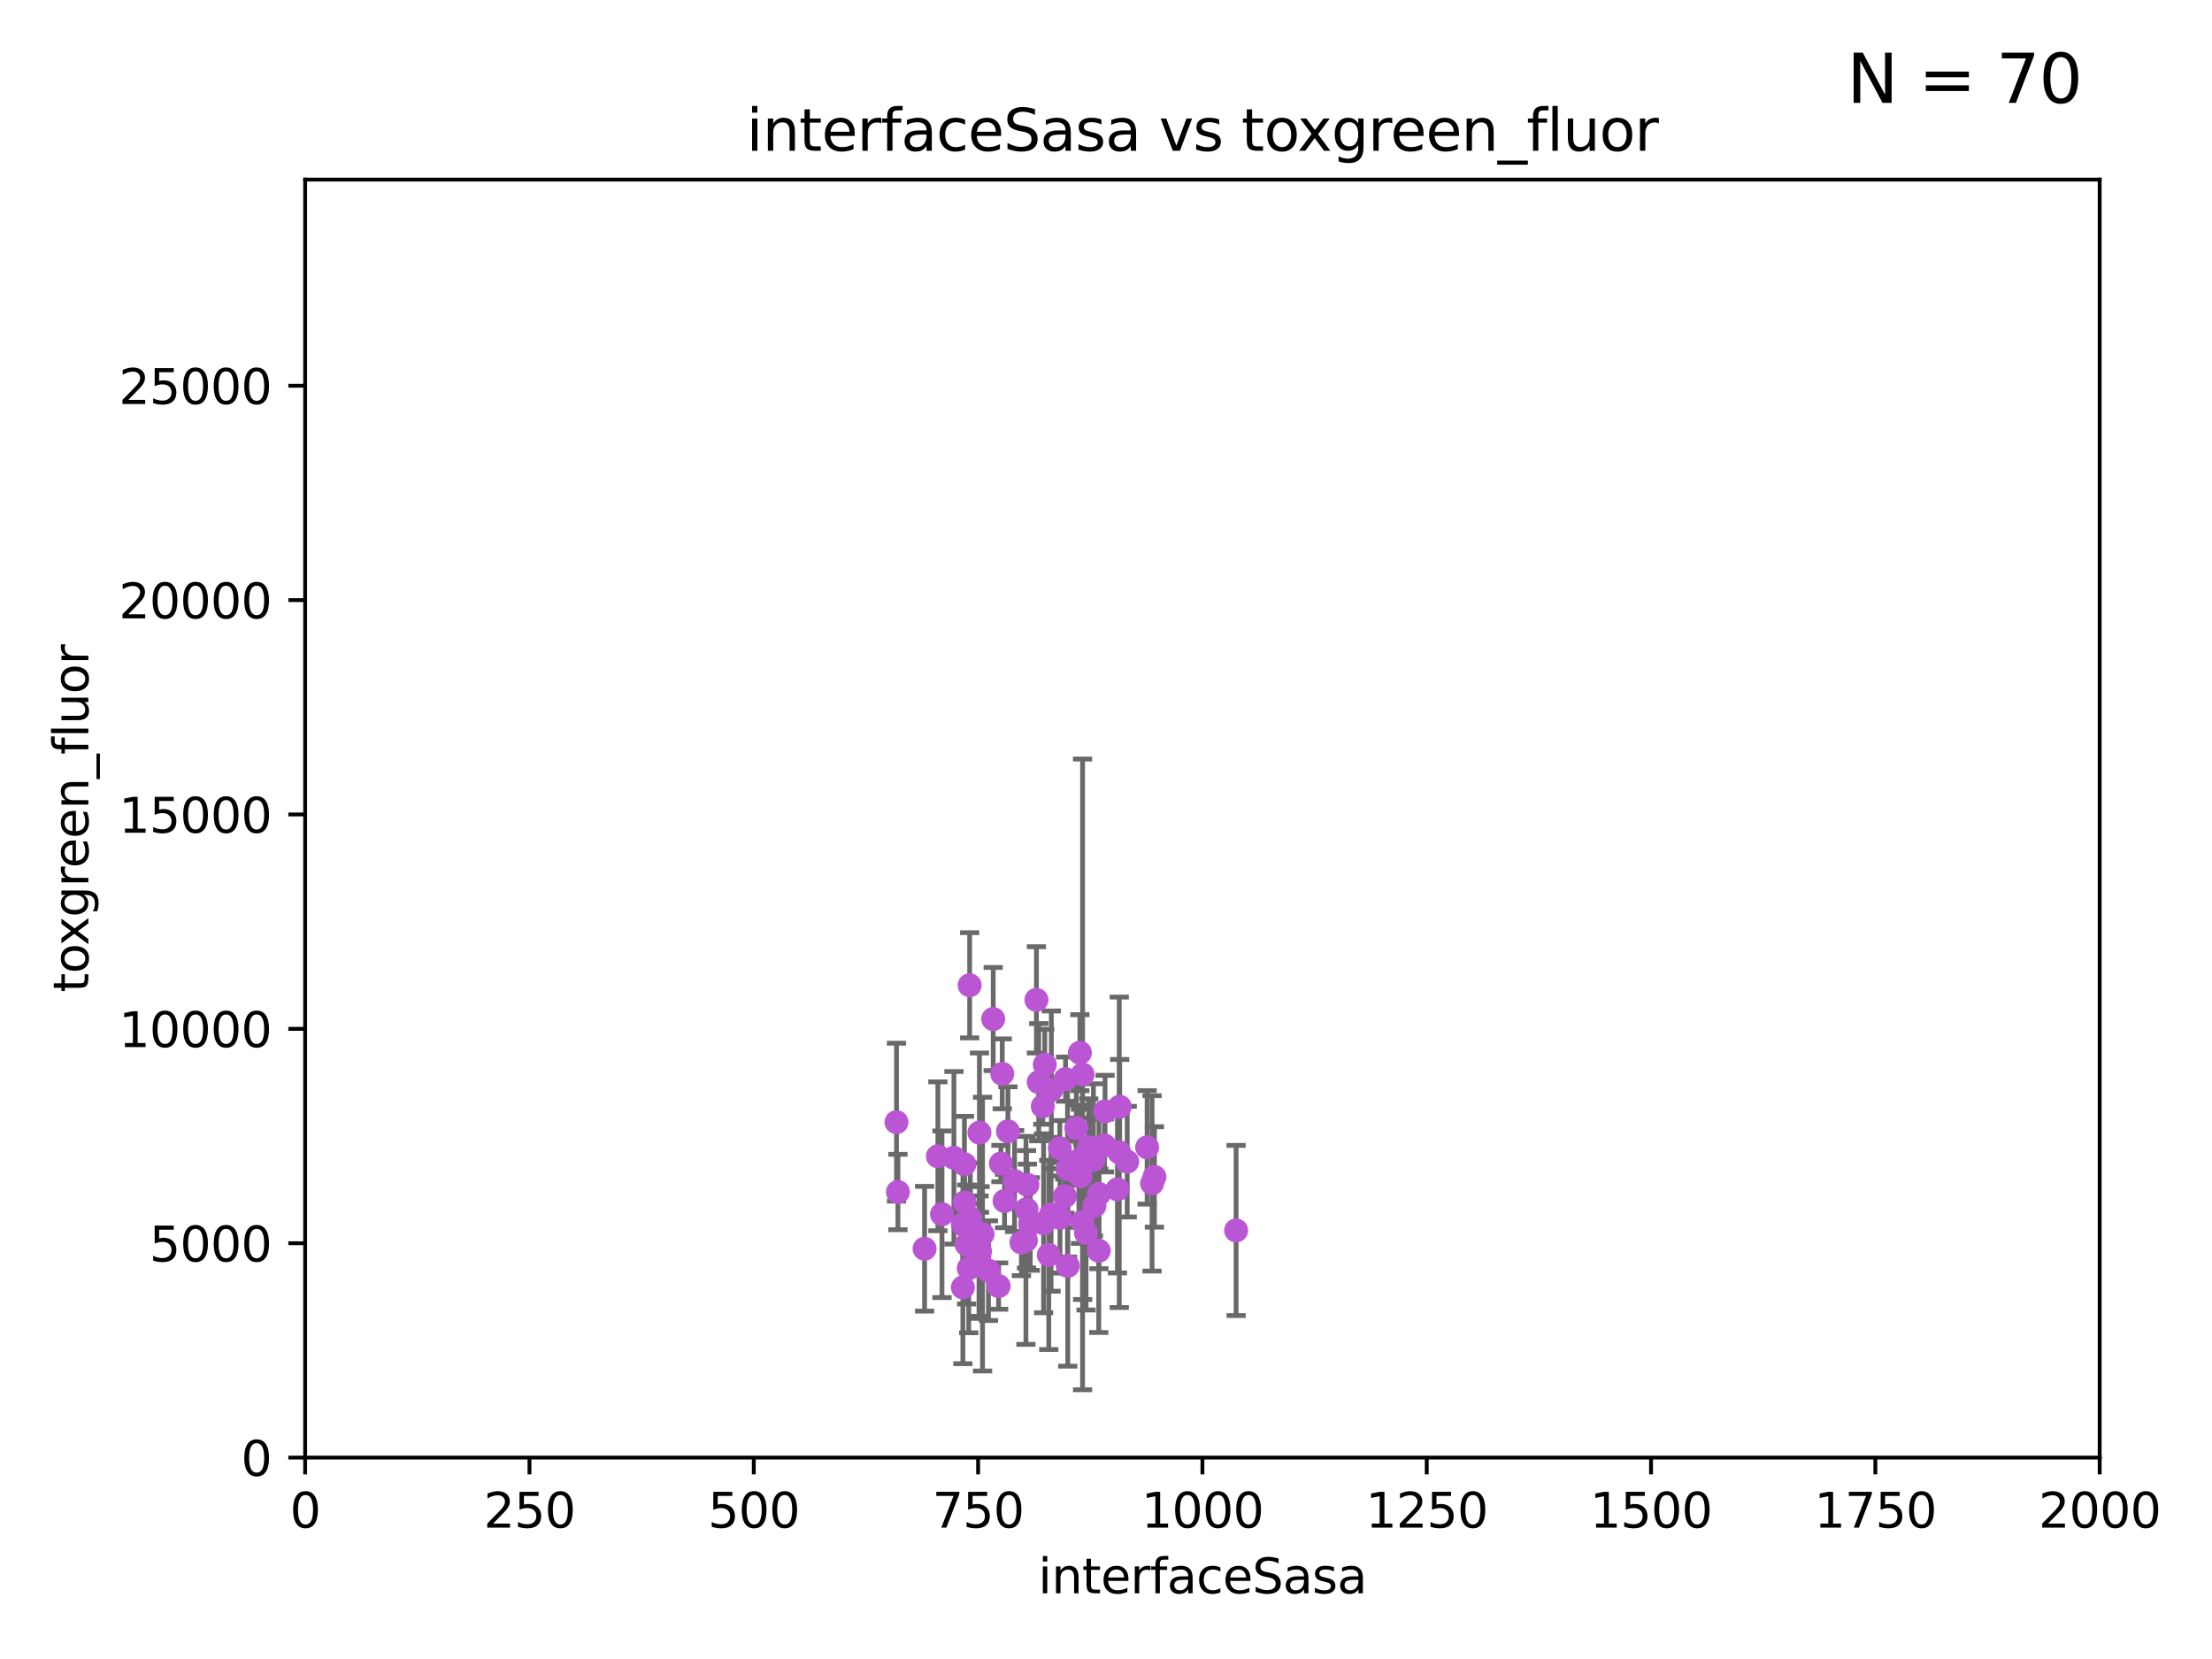 <?xml version="1.0" encoding="utf-8" standalone="no"?>
<!DOCTYPE svg PUBLIC "-//W3C//DTD SVG 1.1//EN"
  "http://www.w3.org/Graphics/SVG/1.1/DTD/svg11.dtd">
<svg xmlns:xlink="http://www.w3.org/1999/xlink" width="460.8pt" height="345.6pt" viewBox="0 0 460.8 345.6" xmlns="http://www.w3.org/2000/svg" version="1.1">
 <defs>
  <style type="text/css">*{stroke-linejoin: round; stroke-linecap: butt}</style>
 </defs>
 <g id="figure_1">
  <g id="patch_1">
   <path d="M 0 345.6 
L 460.8 345.6 
L 460.8 0 
L 0 0 
z
" style="fill: #ffffff"/>
  </g>
  <g id="axes_1">
   <g id="patch_2">
    <path d="M 63.571 303.64 
L 437.4 303.64 
L 437.4 37.411 
L 63.571 37.411 
z
" style="fill: #ffffff"/>
   </g>
   <g id="PathCollection_1">
    <defs>
     <path id="m980272748c" d="M 0 1.118 
C 0.297 1.118 0.581 1 0.791 0.791 
C 1 0.581 1.118 0.297 1.118 0 
C 1.118 -0.297 1 -0.581 0.791 -0.791 
C 0.581 -1 0.297 -1.118 0 -1.118 
C -0.297 -1.118 -0.581 -1 -0.791 -0.791 
C -1 -0.581 -1.118 -0.297 -1.118 0 
C -1.118 0.297 -1 0.581 -0.791 0.791 
C -0.581 1 -0.297 1.118 0 1.118 
z
" style="stroke: #ba55d3"/>
    </defs>
    <g clip-path="url(#p3df32044ba)">
     <use xlink:href="#m980272748c" x="213.721" y="258.392" style="fill: #ba55d3; stroke: #ba55d3"/>
     <use xlink:href="#m980272748c" x="239.996" y="246.522" style="fill: #ba55d3; stroke: #ba55d3"/>
     <use xlink:href="#m980272748c" x="208.787" y="223.7" style="fill: #ba55d3; stroke: #ba55d3"/>
     <use xlink:href="#m980272748c" x="228.931" y="248.723" style="fill: #ba55d3; stroke: #ba55d3"/>
     <use xlink:href="#m980272748c" x="224.869" y="244.284" style="fill: #ba55d3; stroke: #ba55d3"/>
     <use xlink:href="#m980272748c" x="222.383" y="243.531" style="fill: #ba55d3; stroke: #ba55d3"/>
     <use xlink:href="#m980272748c" x="218.953" y="252.964" style="fill: #ba55d3; stroke: #ba55d3"/>
     <use xlink:href="#m980272748c" x="257.506" y="256.326" style="fill: #ba55d3; stroke: #ba55d3"/>
     <use xlink:href="#m980272748c" x="204.036" y="235.947" style="fill: #ba55d3; stroke: #ba55d3"/>
     <use xlink:href="#m980272748c" x="230.202" y="231.513" style="fill: #ba55d3; stroke: #ba55d3"/>
     <use xlink:href="#m980272748c" x="217.232" y="230.463" style="fill: #ba55d3; stroke: #ba55d3"/>
     <use xlink:href="#m980272748c" x="206.903" y="212.278" style="fill: #ba55d3; stroke: #ba55d3"/>
     <use xlink:href="#m980272748c" x="233.161" y="240.046" style="fill: #ba55d3; stroke: #ba55d3"/>
     <use xlink:href="#m980272748c" x="232.783" y="247.764" style="fill: #ba55d3; stroke: #ba55d3"/>
     <use xlink:href="#m980272748c" x="228.891" y="260.554" style="fill: #ba55d3; stroke: #ba55d3"/>
     <use xlink:href="#m980272748c" x="200.923" y="250.484" style="fill: #ba55d3; stroke: #ba55d3"/>
     <use xlink:href="#m980272748c" x="227.987" y="251.196" style="fill: #ba55d3; stroke: #ba55d3"/>
     <use xlink:href="#m980272748c" x="234.818" y="241.999" style="fill: #ba55d3; stroke: #ba55d3"/>
     <use xlink:href="#m980272748c" x="213.839" y="251.91" style="fill: #ba55d3; stroke: #ba55d3"/>
     <use xlink:href="#m980272748c" x="205.908" y="264.702" style="fill: #ba55d3; stroke: #ba55d3"/>
     <use xlink:href="#m980272748c" x="226.243" y="256.873" style="fill: #ba55d3; stroke: #ba55d3"/>
     <use xlink:href="#m980272748c" x="225.521" y="223.818" style="fill: #ba55d3; stroke: #ba55d3"/>
     <use xlink:href="#m980272748c" x="201.808" y="264.204" style="fill: #ba55d3; stroke: #ba55d3"/>
     <use xlink:href="#m980272748c" x="216.387" y="225.438" style="fill: #ba55d3; stroke: #ba55d3"/>
     <use xlink:href="#m980272748c" x="224.22" y="235.003" style="fill: #ba55d3; stroke: #ba55d3"/>
     <use xlink:href="#m980272748c" x="192.606" y="260.133" style="fill: #ba55d3; stroke: #ba55d3"/>
     <use xlink:href="#m980272748c" x="195.378" y="240.872" style="fill: #ba55d3; stroke: #ba55d3"/>
     <use xlink:href="#m980272748c" x="198.718" y="241.188" style="fill: #ba55d3; stroke: #ba55d3"/>
     <use xlink:href="#m980272748c" x="187.054" y="248.314" style="fill: #ba55d3; stroke: #ba55d3"/>
     <use xlink:href="#m980272748c" x="238.968" y="239.016" style="fill: #ba55d3; stroke: #ba55d3"/>
     <use xlink:href="#m980272748c" x="215.906" y="208.291" style="fill: #ba55d3; stroke: #ba55d3"/>
     <use xlink:href="#m980272748c" x="220.813" y="253.697" style="fill: #ba55d3; stroke: #ba55d3"/>
     <use xlink:href="#m980272748c" x="201.998" y="205.249" style="fill: #ba55d3; stroke: #ba55d3"/>
     <use xlink:href="#m980272748c" x="200.587" y="268.182" style="fill: #ba55d3; stroke: #ba55d3"/>
     <use xlink:href="#m980272748c" x="225.09" y="245.052" style="fill: #ba55d3; stroke: #ba55d3"/>
     <use xlink:href="#m980272748c" x="224.751" y="241.736" style="fill: #ba55d3; stroke: #ba55d3"/>
     <use xlink:href="#m980272748c" x="219.011" y="227.028" style="fill: #ba55d3; stroke: #ba55d3"/>
     <use xlink:href="#m980272748c" x="225.534" y="254.502" style="fill: #ba55d3; stroke: #ba55d3"/>
     <use xlink:href="#m980272748c" x="230.082" y="238.613" style="fill: #ba55d3; stroke: #ba55d3"/>
     <use xlink:href="#m980272748c" x="202.116" y="256.031" style="fill: #ba55d3; stroke: #ba55d3"/>
     <use xlink:href="#m980272748c" x="214.032" y="246.82" style="fill: #ba55d3; stroke: #ba55d3"/>
     <use xlink:href="#m980272748c" x="224.962" y="219.296" style="fill: #ba55d3; stroke: #ba55d3"/>
     <use xlink:href="#m980272748c" x="204.159" y="260.698" style="fill: #ba55d3; stroke: #ba55d3"/>
     <use xlink:href="#m980272748c" x="220.783" y="239.195" style="fill: #ba55d3; stroke: #ba55d3"/>
     <use xlink:href="#m980272748c" x="204.679" y="257.091" style="fill: #ba55d3; stroke: #ba55d3"/>
     <use xlink:href="#m980272748c" x="226.802" y="239.01" style="fill: #ba55d3; stroke: #ba55d3"/>
     <use xlink:href="#m980272748c" x="217.402" y="254.833" style="fill: #ba55d3; stroke: #ba55d3"/>
     <use xlink:href="#m980272748c" x="209.264" y="250.191" style="fill: #ba55d3; stroke: #ba55d3"/>
     <use xlink:href="#m980272748c" x="202.12" y="253.816" style="fill: #ba55d3; stroke: #ba55d3"/>
     <use xlink:href="#m980272748c" x="218.478" y="261.418" style="fill: #ba55d3; stroke: #ba55d3"/>
     <use xlink:href="#m980272748c" x="227.776" y="241.614" style="fill: #ba55d3; stroke: #ba55d3"/>
     <use xlink:href="#m980272748c" x="186.757" y="233.77" style="fill: #ba55d3; stroke: #ba55d3"/>
     <use xlink:href="#m980272748c" x="224.282" y="242.32" style="fill: #ba55d3; stroke: #ba55d3"/>
     <use xlink:href="#m980272748c" x="201.368" y="259.253" style="fill: #ba55d3; stroke: #ba55d3"/>
     <use xlink:href="#m980272748c" x="214.624" y="254.978" style="fill: #ba55d3; stroke: #ba55d3"/>
     <use xlink:href="#m980272748c" x="212.781" y="258.831" style="fill: #ba55d3; stroke: #ba55d3"/>
     <use xlink:href="#m980272748c" x="221.966" y="224.802" style="fill: #ba55d3; stroke: #ba55d3"/>
     <use xlink:href="#m980272748c" x="217.643" y="221.798" style="fill: #ba55d3; stroke: #ba55d3"/>
     <use xlink:href="#m980272748c" x="233.252" y="230.552" style="fill: #ba55d3; stroke: #ba55d3"/>
     <use xlink:href="#m980272748c" x="211.353" y="246.034" style="fill: #ba55d3; stroke: #ba55d3"/>
     <use xlink:href="#m980272748c" x="222.435" y="263.712" style="fill: #ba55d3; stroke: #ba55d3"/>
     <use xlink:href="#m980272748c" x="221.839" y="249.183" style="fill: #ba55d3; stroke: #ba55d3"/>
     <use xlink:href="#m980272748c" x="240.484" y="245.18" style="fill: #ba55d3; stroke: #ba55d3"/>
     <use xlink:href="#m980272748c" x="209.972" y="235.671" style="fill: #ba55d3; stroke: #ba55d3"/>
     <use xlink:href="#m980272748c" x="196.234" y="252.95" style="fill: #ba55d3; stroke: #ba55d3"/>
     <use xlink:href="#m980272748c" x="203.946" y="261.89" style="fill: #ba55d3; stroke: #ba55d3"/>
     <use xlink:href="#m980272748c" x="208.51" y="242.381" style="fill: #ba55d3; stroke: #ba55d3"/>
     <use xlink:href="#m980272748c" x="200.594" y="255.102" style="fill: #ba55d3; stroke: #ba55d3"/>
     <use xlink:href="#m980272748c" x="208.032" y="267.91" style="fill: #ba55d3; stroke: #ba55d3"/>
     <use xlink:href="#m980272748c" x="200.905" y="242.527" style="fill: #ba55d3; stroke: #ba55d3"/>
    </g>
   </g>
   <g id="matplotlib.axis_1">
    <g id="xtick_1">
     <g id="line2d_1">
      <defs>
       <path id="m03dc7ad0ff" d="M 0 0 
L 0 3.5 
" style="stroke: #000000; stroke-width: 0.8"/>
      </defs>
      <g>
       <use xlink:href="#m03dc7ad0ff" x="63.571" y="303.64" style="stroke: #000000; stroke-width: 0.8"/>
      </g>
     </g>
     <g id="text_1">
      <!-- 0 -->
      <g transform="translate(60.39 318.238)scale(0.1 -0.1)">
       <defs>
        <path id="DejaVuSans-30" d="M 2034 4250 
Q 1547 4250 1301 3770 
Q 1056 3291 1056 2328 
Q 1056 1369 1301 889 
Q 1547 409 2034 409 
Q 2525 409 2770 889 
Q 3016 1369 3016 2328 
Q 3016 3291 2770 3770 
Q 2525 4250 2034 4250 
z
M 2034 4750 
Q 2819 4750 3233 4129 
Q 3647 3509 3647 2328 
Q 3647 1150 3233 529 
Q 2819 -91 2034 -91 
Q 1250 -91 836 529 
Q 422 1150 422 2328 
Q 422 3509 836 4129 
Q 1250 4750 2034 4750 
z
" transform="scale(0.016)"/>
       </defs>
       <use xlink:href="#DejaVuSans-30"/>
      </g>
     </g>
    </g>
    <g id="xtick_2">
     <g id="line2d_2">
      <g>
       <use xlink:href="#m03dc7ad0ff" x="110.3" y="303.64" style="stroke: #000000; stroke-width: 0.8"/>
      </g>
     </g>
     <g id="text_2">
      <!-- 250 -->
      <g transform="translate(100.756 318.238)scale(0.1 -0.1)">
       <defs>
        <path id="DejaVuSans-32" d="M 1228 531 
L 3431 531 
L 3431 0 
L 469 0 
L 469 531 
Q 828 903 1448 1529 
Q 2069 2156 2228 2338 
Q 2531 2678 2651 2914 
Q 2772 3150 2772 3378 
Q 2772 3750 2511 3984 
Q 2250 4219 1831 4219 
Q 1534 4219 1204 4116 
Q 875 4013 500 3803 
L 500 4441 
Q 881 4594 1212 4672 
Q 1544 4750 1819 4750 
Q 2544 4750 2975 4387 
Q 3406 4025 3406 3419 
Q 3406 3131 3298 2873 
Q 3191 2616 2906 2266 
Q 2828 2175 2409 1742 
Q 1991 1309 1228 531 
z
" transform="scale(0.016)"/>
        <path id="DejaVuSans-35" d="M 691 4666 
L 3169 4666 
L 3169 4134 
L 1269 4134 
L 1269 2991 
Q 1406 3038 1543 3061 
Q 1681 3084 1819 3084 
Q 2600 3084 3056 2656 
Q 3513 2228 3513 1497 
Q 3513 744 3044 326 
Q 2575 -91 1722 -91 
Q 1428 -91 1123 -41 
Q 819 9 494 109 
L 494 744 
Q 775 591 1075 516 
Q 1375 441 1709 441 
Q 2250 441 2565 725 
Q 2881 1009 2881 1497 
Q 2881 1984 2565 2268 
Q 2250 2553 1709 2553 
Q 1456 2553 1204 2497 
Q 953 2441 691 2322 
L 691 4666 
z
" transform="scale(0.016)"/>
       </defs>
       <use xlink:href="#DejaVuSans-32"/>
       <use xlink:href="#DejaVuSans-35" x="63.623"/>
       <use xlink:href="#DejaVuSans-30" x="127.246"/>
      </g>
     </g>
    </g>
    <g id="xtick_3">
     <g id="line2d_3">
      <g>
       <use xlink:href="#m03dc7ad0ff" x="157.028" y="303.64" style="stroke: #000000; stroke-width: 0.8"/>
      </g>
     </g>
     <g id="text_3">
      <!-- 500 -->
      <g transform="translate(147.485 318.238)scale(0.1 -0.1)">
       <use xlink:href="#DejaVuSans-35"/>
       <use xlink:href="#DejaVuSans-30" x="63.623"/>
       <use xlink:href="#DejaVuSans-30" x="127.246"/>
      </g>
     </g>
    </g>
    <g id="xtick_4">
     <g id="line2d_4">
      <g>
       <use xlink:href="#m03dc7ad0ff" x="203.757" y="303.64" style="stroke: #000000; stroke-width: 0.8"/>
      </g>
     </g>
     <g id="text_4">
      <!-- 750 -->
      <g transform="translate(194.213 318.238)scale(0.1 -0.1)">
       <defs>
        <path id="DejaVuSans-37" d="M 525 4666 
L 3525 4666 
L 3525 4397 
L 1831 0 
L 1172 0 
L 2766 4134 
L 525 4134 
L 525 4666 
z
" transform="scale(0.016)"/>
       </defs>
       <use xlink:href="#DejaVuSans-37"/>
       <use xlink:href="#DejaVuSans-35" x="63.623"/>
       <use xlink:href="#DejaVuSans-30" x="127.246"/>
      </g>
     </g>
    </g>
    <g id="xtick_5">
     <g id="line2d_5">
      <g>
       <use xlink:href="#m03dc7ad0ff" x="250.486" y="303.64" style="stroke: #000000; stroke-width: 0.8"/>
      </g>
     </g>
     <g id="text_5">
      <!-- 1000 -->
      <g transform="translate(237.761 318.238)scale(0.1 -0.1)">
       <defs>
        <path id="DejaVuSans-31" d="M 794 531 
L 1825 531 
L 1825 4091 
L 703 3866 
L 703 4441 
L 1819 4666 
L 2450 4666 
L 2450 531 
L 3481 531 
L 3481 0 
L 794 0 
L 794 531 
z
" transform="scale(0.016)"/>
       </defs>
       <use xlink:href="#DejaVuSans-31"/>
       <use xlink:href="#DejaVuSans-30" x="63.623"/>
       <use xlink:href="#DejaVuSans-30" x="127.246"/>
       <use xlink:href="#DejaVuSans-30" x="190.869"/>
      </g>
     </g>
    </g>
    <g id="xtick_6">
     <g id="line2d_6">
      <g>
       <use xlink:href="#m03dc7ad0ff" x="297.214" y="303.64" style="stroke: #000000; stroke-width: 0.8"/>
      </g>
     </g>
     <g id="text_6">
      <!-- 1250 -->
      <g transform="translate(284.489 318.238)scale(0.1 -0.1)">
       <use xlink:href="#DejaVuSans-31"/>
       <use xlink:href="#DejaVuSans-32" x="63.623"/>
       <use xlink:href="#DejaVuSans-35" x="127.246"/>
       <use xlink:href="#DejaVuSans-30" x="190.869"/>
      </g>
     </g>
    </g>
    <g id="xtick_7">
     <g id="line2d_7">
      <g>
       <use xlink:href="#m03dc7ad0ff" x="343.943" y="303.64" style="stroke: #000000; stroke-width: 0.8"/>
      </g>
     </g>
     <g id="text_7">
      <!-- 1500 -->
      <g transform="translate(331.218 318.238)scale(0.1 -0.1)">
       <use xlink:href="#DejaVuSans-31"/>
       <use xlink:href="#DejaVuSans-35" x="63.623"/>
       <use xlink:href="#DejaVuSans-30" x="127.246"/>
       <use xlink:href="#DejaVuSans-30" x="190.869"/>
      </g>
     </g>
    </g>
    <g id="xtick_8">
     <g id="line2d_8">
      <g>
       <use xlink:href="#m03dc7ad0ff" x="390.671" y="303.64" style="stroke: #000000; stroke-width: 0.8"/>
      </g>
     </g>
     <g id="text_8">
      <!-- 1750 -->
      <g transform="translate(377.946 318.238)scale(0.1 -0.1)">
       <use xlink:href="#DejaVuSans-31"/>
       <use xlink:href="#DejaVuSans-37" x="63.623"/>
       <use xlink:href="#DejaVuSans-35" x="127.246"/>
       <use xlink:href="#DejaVuSans-30" x="190.869"/>
      </g>
     </g>
    </g>
    <g id="xtick_9">
     <g id="line2d_9">
      <g>
       <use xlink:href="#m03dc7ad0ff" x="437.4" y="303.64" style="stroke: #000000; stroke-width: 0.8"/>
      </g>
     </g>
     <g id="text_9">
      <!-- 2000 -->
      <g transform="translate(424.675 318.238)scale(0.1 -0.1)">
       <use xlink:href="#DejaVuSans-32"/>
       <use xlink:href="#DejaVuSans-30" x="63.623"/>
       <use xlink:href="#DejaVuSans-30" x="127.246"/>
       <use xlink:href="#DejaVuSans-30" x="190.869"/>
      </g>
     </g>
    </g>
    <g id="text_10">
     <!-- interfaceSasa -->
     <g transform="translate(216.279 331.917)scale(0.1 -0.1)">
      <defs>
       <path id="DejaVuSans-69" d="M 603 3500 
L 1178 3500 
L 1178 0 
L 603 0 
L 603 3500 
z
M 603 4863 
L 1178 4863 
L 1178 4134 
L 603 4134 
L 603 4863 
z
" transform="scale(0.016)"/>
       <path id="DejaVuSans-6e" d="M 3513 2113 
L 3513 0 
L 2938 0 
L 2938 2094 
Q 2938 2591 2744 2837 
Q 2550 3084 2163 3084 
Q 1697 3084 1428 2787 
Q 1159 2491 1159 1978 
L 1159 0 
L 581 0 
L 581 3500 
L 1159 3500 
L 1159 2956 
Q 1366 3272 1645 3428 
Q 1925 3584 2291 3584 
Q 2894 3584 3203 3211 
Q 3513 2838 3513 2113 
z
" transform="scale(0.016)"/>
       <path id="DejaVuSans-74" d="M 1172 4494 
L 1172 3500 
L 2356 3500 
L 2356 3053 
L 1172 3053 
L 1172 1153 
Q 1172 725 1289 603 
Q 1406 481 1766 481 
L 2356 481 
L 2356 0 
L 1766 0 
Q 1100 0 847 248 
Q 594 497 594 1153 
L 594 3053 
L 172 3053 
L 172 3500 
L 594 3500 
L 594 4494 
L 1172 4494 
z
" transform="scale(0.016)"/>
       <path id="DejaVuSans-65" d="M 3597 1894 
L 3597 1613 
L 953 1613 
Q 991 1019 1311 708 
Q 1631 397 2203 397 
Q 2534 397 2845 478 
Q 3156 559 3463 722 
L 3463 178 
Q 3153 47 2828 -22 
Q 2503 -91 2169 -91 
Q 1331 -91 842 396 
Q 353 884 353 1716 
Q 353 2575 817 3079 
Q 1281 3584 2069 3584 
Q 2775 3584 3186 3129 
Q 3597 2675 3597 1894 
z
M 3022 2063 
Q 3016 2534 2758 2815 
Q 2500 3097 2075 3097 
Q 1594 3097 1305 2825 
Q 1016 2553 972 2059 
L 3022 2063 
z
" transform="scale(0.016)"/>
       <path id="DejaVuSans-72" d="M 2631 2963 
Q 2534 3019 2420 3045 
Q 2306 3072 2169 3072 
Q 1681 3072 1420 2755 
Q 1159 2438 1159 1844 
L 1159 0 
L 581 0 
L 581 3500 
L 1159 3500 
L 1159 2956 
Q 1341 3275 1631 3429 
Q 1922 3584 2338 3584 
Q 2397 3584 2469 3576 
Q 2541 3569 2628 3553 
L 2631 2963 
z
" transform="scale(0.016)"/>
       <path id="DejaVuSans-66" d="M 2375 4863 
L 2375 4384 
L 1825 4384 
Q 1516 4384 1395 4259 
Q 1275 4134 1275 3809 
L 1275 3500 
L 2222 3500 
L 2222 3053 
L 1275 3053 
L 1275 0 
L 697 0 
L 697 3053 
L 147 3053 
L 147 3500 
L 697 3500 
L 697 3744 
Q 697 4328 969 4595 
Q 1241 4863 1831 4863 
L 2375 4863 
z
" transform="scale(0.016)"/>
       <path id="DejaVuSans-61" d="M 2194 1759 
Q 1497 1759 1228 1600 
Q 959 1441 959 1056 
Q 959 750 1161 570 
Q 1363 391 1709 391 
Q 2188 391 2477 730 
Q 2766 1069 2766 1631 
L 2766 1759 
L 2194 1759 
z
M 3341 1997 
L 3341 0 
L 2766 0 
L 2766 531 
Q 2569 213 2275 61 
Q 1981 -91 1556 -91 
Q 1019 -91 701 211 
Q 384 513 384 1019 
Q 384 1609 779 1909 
Q 1175 2209 1959 2209 
L 2766 2209 
L 2766 2266 
Q 2766 2663 2505 2880 
Q 2244 3097 1772 3097 
Q 1472 3097 1187 3025 
Q 903 2953 641 2809 
L 641 3341 
Q 956 3463 1253 3523 
Q 1550 3584 1831 3584 
Q 2591 3584 2966 3190 
Q 3341 2797 3341 1997 
z
" transform="scale(0.016)"/>
       <path id="DejaVuSans-63" d="M 3122 3366 
L 3122 2828 
Q 2878 2963 2633 3030 
Q 2388 3097 2138 3097 
Q 1578 3097 1268 2742 
Q 959 2388 959 1747 
Q 959 1106 1268 751 
Q 1578 397 2138 397 
Q 2388 397 2633 464 
Q 2878 531 3122 666 
L 3122 134 
Q 2881 22 2623 -34 
Q 2366 -91 2075 -91 
Q 1284 -91 818 406 
Q 353 903 353 1747 
Q 353 2603 823 3093 
Q 1294 3584 2113 3584 
Q 2378 3584 2631 3529 
Q 2884 3475 3122 3366 
z
" transform="scale(0.016)"/>
       <path id="DejaVuSans-53" d="M 3425 4513 
L 3425 3897 
Q 3066 4069 2747 4153 
Q 2428 4238 2131 4238 
Q 1616 4238 1336 4038 
Q 1056 3838 1056 3469 
Q 1056 3159 1242 3001 
Q 1428 2844 1947 2747 
L 2328 2669 
Q 3034 2534 3370 2195 
Q 3706 1856 3706 1288 
Q 3706 609 3251 259 
Q 2797 -91 1919 -91 
Q 1588 -91 1214 -16 
Q 841 59 441 206 
L 441 856 
Q 825 641 1194 531 
Q 1563 422 1919 422 
Q 2459 422 2753 634 
Q 3047 847 3047 1241 
Q 3047 1584 2836 1778 
Q 2625 1972 2144 2069 
L 1759 2144 
Q 1053 2284 737 2584 
Q 422 2884 422 3419 
Q 422 4038 858 4394 
Q 1294 4750 2059 4750 
Q 2388 4750 2728 4690 
Q 3069 4631 3425 4513 
z
" transform="scale(0.016)"/>
       <path id="DejaVuSans-73" d="M 2834 3397 
L 2834 2853 
Q 2591 2978 2328 3040 
Q 2066 3103 1784 3103 
Q 1356 3103 1142 2972 
Q 928 2841 928 2578 
Q 928 2378 1081 2264 
Q 1234 2150 1697 2047 
L 1894 2003 
Q 2506 1872 2764 1633 
Q 3022 1394 3022 966 
Q 3022 478 2636 193 
Q 2250 -91 1575 -91 
Q 1294 -91 989 -36 
Q 684 19 347 128 
L 347 722 
Q 666 556 975 473 
Q 1284 391 1588 391 
Q 1994 391 2212 530 
Q 2431 669 2431 922 
Q 2431 1156 2273 1281 
Q 2116 1406 1581 1522 
L 1381 1569 
Q 847 1681 609 1914 
Q 372 2147 372 2553 
Q 372 3047 722 3315 
Q 1072 3584 1716 3584 
Q 2034 3584 2315 3537 
Q 2597 3491 2834 3397 
z
" transform="scale(0.016)"/>
      </defs>
      <use xlink:href="#DejaVuSans-69"/>
      <use xlink:href="#DejaVuSans-6e" x="27.783"/>
      <use xlink:href="#DejaVuSans-74" x="91.162"/>
      <use xlink:href="#DejaVuSans-65" x="130.371"/>
      <use xlink:href="#DejaVuSans-72" x="191.895"/>
      <use xlink:href="#DejaVuSans-66" x="233.008"/>
      <use xlink:href="#DejaVuSans-61" x="268.213"/>
      <use xlink:href="#DejaVuSans-63" x="329.492"/>
      <use xlink:href="#DejaVuSans-65" x="384.473"/>
      <use xlink:href="#DejaVuSans-53" x="445.996"/>
      <use xlink:href="#DejaVuSans-61" x="509.473"/>
      <use xlink:href="#DejaVuSans-73" x="570.752"/>
      <use xlink:href="#DejaVuSans-61" x="622.852"/>
     </g>
    </g>
   </g>
   <g id="matplotlib.axis_2">
    <g id="ytick_1">
     <g id="line2d_10">
      <defs>
       <path id="m3c5366a215" d="M 0 0 
L -3.5 0 
" style="stroke: #000000; stroke-width: 0.8"/>
      </defs>
      <g>
       <use xlink:href="#m3c5366a215" x="63.571" y="303.64" style="stroke: #000000; stroke-width: 0.8"/>
      </g>
     </g>
     <g id="text_11">
      <!-- 0 -->
      <g transform="translate(50.209 307.439)scale(0.1 -0.1)">
       <use xlink:href="#DejaVuSans-30"/>
      </g>
     </g>
    </g>
    <g id="ytick_2">
     <g id="line2d_11">
      <g>
       <use xlink:href="#m3c5366a215" x="63.571" y="258.983" style="stroke: #000000; stroke-width: 0.8"/>
      </g>
     </g>
     <g id="text_12">
      <!-- 5000 -->
      <g transform="translate(31.121 262.783)scale(0.1 -0.1)">
       <use xlink:href="#DejaVuSans-35"/>
       <use xlink:href="#DejaVuSans-30" x="63.623"/>
       <use xlink:href="#DejaVuSans-30" x="127.246"/>
       <use xlink:href="#DejaVuSans-30" x="190.869"/>
      </g>
     </g>
    </g>
    <g id="ytick_3">
     <g id="line2d_12">
      <g>
       <use xlink:href="#m3c5366a215" x="63.571" y="214.327" style="stroke: #000000; stroke-width: 0.8"/>
      </g>
     </g>
     <g id="text_13">
      <!-- 10000 -->
      <g transform="translate(24.759 218.126)scale(0.1 -0.1)">
       <use xlink:href="#DejaVuSans-31"/>
       <use xlink:href="#DejaVuSans-30" x="63.623"/>
       <use xlink:href="#DejaVuSans-30" x="127.246"/>
       <use xlink:href="#DejaVuSans-30" x="190.869"/>
       <use xlink:href="#DejaVuSans-30" x="254.492"/>
      </g>
     </g>
    </g>
    <g id="ytick_4">
     <g id="line2d_13">
      <g>
       <use xlink:href="#m3c5366a215" x="63.571" y="169.67" style="stroke: #000000; stroke-width: 0.8"/>
      </g>
     </g>
     <g id="text_14">
      <!-- 15000 -->
      <g transform="translate(24.759 173.469)scale(0.1 -0.1)">
       <use xlink:href="#DejaVuSans-31"/>
       <use xlink:href="#DejaVuSans-35" x="63.623"/>
       <use xlink:href="#DejaVuSans-30" x="127.246"/>
       <use xlink:href="#DejaVuSans-30" x="190.869"/>
       <use xlink:href="#DejaVuSans-30" x="254.492"/>
      </g>
     </g>
    </g>
    <g id="ytick_5">
     <g id="line2d_14">
      <g>
       <use xlink:href="#m3c5366a215" x="63.571" y="125.013" style="stroke: #000000; stroke-width: 0.8"/>
      </g>
     </g>
     <g id="text_15">
      <!-- 20000 -->
      <g transform="translate(24.759 128.813)scale(0.1 -0.1)">
       <use xlink:href="#DejaVuSans-32"/>
       <use xlink:href="#DejaVuSans-30" x="63.623"/>
       <use xlink:href="#DejaVuSans-30" x="127.246"/>
       <use xlink:href="#DejaVuSans-30" x="190.869"/>
       <use xlink:href="#DejaVuSans-30" x="254.492"/>
      </g>
     </g>
    </g>
    <g id="ytick_6">
     <g id="line2d_15">
      <g>
       <use xlink:href="#m3c5366a215" x="63.571" y="80.357" style="stroke: #000000; stroke-width: 0.8"/>
      </g>
     </g>
     <g id="text_16">
      <!-- 25000 -->
      <g transform="translate(24.759 84.156)scale(0.1 -0.1)">
       <use xlink:href="#DejaVuSans-32"/>
       <use xlink:href="#DejaVuSans-35" x="63.623"/>
       <use xlink:href="#DejaVuSans-30" x="127.246"/>
       <use xlink:href="#DejaVuSans-30" x="190.869"/>
       <use xlink:href="#DejaVuSans-30" x="254.492"/>
      </g>
     </g>
    </g>
    <g id="text_17">
     <!-- toxgreen_fluor -->
     <g transform="translate(18.401 206.72)rotate(-90)scale(0.1 -0.1)">
      <defs>
       <path id="DejaVuSans-6f" d="M 1959 3097 
Q 1497 3097 1228 2736 
Q 959 2375 959 1747 
Q 959 1119 1226 758 
Q 1494 397 1959 397 
Q 2419 397 2687 759 
Q 2956 1122 2956 1747 
Q 2956 2369 2687 2733 
Q 2419 3097 1959 3097 
z
M 1959 3584 
Q 2709 3584 3137 3096 
Q 3566 2609 3566 1747 
Q 3566 888 3137 398 
Q 2709 -91 1959 -91 
Q 1206 -91 779 398 
Q 353 888 353 1747 
Q 353 2609 779 3096 
Q 1206 3584 1959 3584 
z
" transform="scale(0.016)"/>
       <path id="DejaVuSans-78" d="M 3513 3500 
L 2247 1797 
L 3578 0 
L 2900 0 
L 1881 1375 
L 863 0 
L 184 0 
L 1544 1831 
L 300 3500 
L 978 3500 
L 1906 2253 
L 2834 3500 
L 3513 3500 
z
" transform="scale(0.016)"/>
       <path id="DejaVuSans-67" d="M 2906 1791 
Q 2906 2416 2648 2759 
Q 2391 3103 1925 3103 
Q 1463 3103 1205 2759 
Q 947 2416 947 1791 
Q 947 1169 1205 825 
Q 1463 481 1925 481 
Q 2391 481 2648 825 
Q 2906 1169 2906 1791 
z
M 3481 434 
Q 3481 -459 3084 -895 
Q 2688 -1331 1869 -1331 
Q 1566 -1331 1297 -1286 
Q 1028 -1241 775 -1147 
L 775 -588 
Q 1028 -725 1275 -790 
Q 1522 -856 1778 -856 
Q 2344 -856 2625 -561 
Q 2906 -266 2906 331 
L 2906 616 
Q 2728 306 2450 153 
Q 2172 0 1784 0 
Q 1141 0 747 490 
Q 353 981 353 1791 
Q 353 2603 747 3093 
Q 1141 3584 1784 3584 
Q 2172 3584 2450 3431 
Q 2728 3278 2906 2969 
L 2906 3500 
L 3481 3500 
L 3481 434 
z
" transform="scale(0.016)"/>
       <path id="DejaVuSans-5f" d="M 3263 -1063 
L 3263 -1509 
L -63 -1509 
L -63 -1063 
L 3263 -1063 
z
" transform="scale(0.016)"/>
       <path id="DejaVuSans-6c" d="M 603 4863 
L 1178 4863 
L 1178 0 
L 603 0 
L 603 4863 
z
" transform="scale(0.016)"/>
       <path id="DejaVuSans-75" d="M 544 1381 
L 544 3500 
L 1119 3500 
L 1119 1403 
Q 1119 906 1312 657 
Q 1506 409 1894 409 
Q 2359 409 2629 706 
Q 2900 1003 2900 1516 
L 2900 3500 
L 3475 3500 
L 3475 0 
L 2900 0 
L 2900 538 
Q 2691 219 2414 64 
Q 2138 -91 1772 -91 
Q 1169 -91 856 284 
Q 544 659 544 1381 
z
M 1991 3584 
L 1991 3584 
z
" transform="scale(0.016)"/>
      </defs>
      <use xlink:href="#DejaVuSans-74"/>
      <use xlink:href="#DejaVuSans-6f" x="39.209"/>
      <use xlink:href="#DejaVuSans-78" x="97.266"/>
      <use xlink:href="#DejaVuSans-67" x="156.445"/>
      <use xlink:href="#DejaVuSans-72" x="219.922"/>
      <use xlink:href="#DejaVuSans-65" x="258.785"/>
      <use xlink:href="#DejaVuSans-65" x="320.309"/>
      <use xlink:href="#DejaVuSans-6e" x="381.832"/>
      <use xlink:href="#DejaVuSans-5f" x="445.211"/>
      <use xlink:href="#DejaVuSans-66" x="495.211"/>
      <use xlink:href="#DejaVuSans-6c" x="530.416"/>
      <use xlink:href="#DejaVuSans-75" x="558.199"/>
      <use xlink:href="#DejaVuSans-6f" x="621.578"/>
      <use xlink:href="#DejaVuSans-72" x="682.76"/>
     </g>
    </g>
   </g>
   <g id="LineCollection_1">
    <path d="M 213.721 280.049 
L 213.721 236.735 
" clip-path="url(#p3df32044ba)" style="fill: none; stroke: #696969"/>
    <path d="M 239.996 264.786 
L 239.996 228.259 
" clip-path="url(#p3df32044ba)" style="fill: none; stroke: #696969"/>
    <path d="M 208.787 230.982 
L 208.787 216.418 
" clip-path="url(#p3df32044ba)" style="fill: none; stroke: #696969"/>
    <path d="M 228.931 264.292 
L 228.931 233.153 
" clip-path="url(#p3df32044ba)" style="fill: none; stroke: #696969"/>
    <path d="M 224.869 255.672 
L 224.869 232.896 
" clip-path="url(#p3df32044ba)" style="fill: none; stroke: #696969"/>
    <path d="M 222.383 261.87 
L 222.383 225.191 
" clip-path="url(#p3df32044ba)" style="fill: none; stroke: #696969"/>
    <path d="M 218.953 268.981 
L 218.953 236.946 
" clip-path="url(#p3df32044ba)" style="fill: none; stroke: #696969"/>
    <path d="M 257.506 274.053 
L 257.506 238.599 
" clip-path="url(#p3df32044ba)" style="fill: none; stroke: #696969"/>
    <path d="M 204.036 252.533 
L 204.036 219.362 
" clip-path="url(#p3df32044ba)" style="fill: none; stroke: #696969"/>
    <path d="M 230.202 239.016 
L 230.202 224.01 
" clip-path="url(#p3df32044ba)" style="fill: none; stroke: #696969"/>
    <path d="M 217.232 234.199 
L 217.232 226.727 
" clip-path="url(#p3df32044ba)" style="fill: none; stroke: #696969"/>
    <path d="M 206.903 223.016 
L 206.903 201.541 
" clip-path="url(#p3df32044ba)" style="fill: none; stroke: #696969"/>
    <path d="M 233.161 272.383 
L 233.161 207.71 
" clip-path="url(#p3df32044ba)" style="fill: none; stroke: #696969"/>
    <path d="M 232.783 265.178 
L 232.783 230.35 
" clip-path="url(#p3df32044ba)" style="fill: none; stroke: #696969"/>
    <path d="M 228.891 277.58 
L 228.891 243.528 
" clip-path="url(#p3df32044ba)" style="fill: none; stroke: #696969"/>
    <path d="M 200.923 259.083 
L 200.923 241.884 
" clip-path="url(#p3df32044ba)" style="fill: none; stroke: #696969"/>
    <path d="M 227.987 260.358 
L 227.987 242.034 
" clip-path="url(#p3df32044ba)" style="fill: none; stroke: #696969"/>
    <path d="M 234.818 253.527 
L 234.818 230.472 
" clip-path="url(#p3df32044ba)" style="fill: none; stroke: #696969"/>
    <path d="M 213.839 264.138 
L 213.839 239.683 
" clip-path="url(#p3df32044ba)" style="fill: none; stroke: #696969"/>
    <path d="M 205.908 275.084 
L 205.908 254.319 
" clip-path="url(#p3df32044ba)" style="fill: none; stroke: #696969"/>
    <path d="M 226.243 272.894 
L 226.243 240.852 
" clip-path="url(#p3df32044ba)" style="fill: none; stroke: #696969"/>
    <path d="M 225.521 289.513 
L 225.521 158.123 
" clip-path="url(#p3df32044ba)" style="fill: none; stroke: #696969"/>
    <path d="M 201.808 277.644 
L 201.808 250.764 
" clip-path="url(#p3df32044ba)" style="fill: none; stroke: #696969"/>
    <path d="M 216.387 237.65 
L 216.387 213.225 
" clip-path="url(#p3df32044ba)" style="fill: none; stroke: #696969"/>
    <path d="M 224.22 246.707 
L 224.22 223.299 
" clip-path="url(#p3df32044ba)" style="fill: none; stroke: #696969"/>
    <path d="M 192.606 273.126 
L 192.606 247.14 
" clip-path="url(#p3df32044ba)" style="fill: none; stroke: #696969"/>
    <path d="M 195.378 256.379 
L 195.378 225.366 
" clip-path="url(#p3df32044ba)" style="fill: none; stroke: #696969"/>
    <path d="M 198.718 259.158 
L 198.718 223.219 
" clip-path="url(#p3df32044ba)" style="fill: none; stroke: #696969"/>
    <path d="M 187.054 256.174 
L 187.054 240.454 
" clip-path="url(#p3df32044ba)" style="fill: none; stroke: #696969"/>
    <path d="M 238.968 250.836 
L 238.968 227.196 
" clip-path="url(#p3df32044ba)" style="fill: none; stroke: #696969"/>
    <path d="M 215.906 219.363 
L 215.906 197.218 
" clip-path="url(#p3df32044ba)" style="fill: none; stroke: #696969"/>
    <path d="M 220.813 265.201 
L 220.813 242.193 
" clip-path="url(#p3df32044ba)" style="fill: none; stroke: #696969"/>
    <path d="M 201.998 216.208 
L 201.998 194.29 
" clip-path="url(#p3df32044ba)" style="fill: none; stroke: #696969"/>
    <path d="M 200.587 284.079 
L 200.587 252.285 
" clip-path="url(#p3df32044ba)" style="fill: none; stroke: #696969"/>
    <path d="M 225.09 259.029 
L 225.09 231.076 
" clip-path="url(#p3df32044ba)" style="fill: none; stroke: #696969"/>
    <path d="M 224.751 253.246 
L 224.751 230.226 
" clip-path="url(#p3df32044ba)" style="fill: none; stroke: #696969"/>
    <path d="M 219.011 243.451 
L 219.011 210.606 
" clip-path="url(#p3df32044ba)" style="fill: none; stroke: #696969"/>
    <path d="M 225.534 270.705 
L 225.534 238.3 
" clip-path="url(#p3df32044ba)" style="fill: none; stroke: #696969"/>
    <path d="M 230.082 244.124 
L 230.082 233.101 
" clip-path="url(#p3df32044ba)" style="fill: none; stroke: #696969"/>
    <path d="M 202.116 265.13 
L 202.116 246.932 
" clip-path="url(#p3df32044ba)" style="fill: none; stroke: #696969"/>
    <path d="M 214.032 251.124 
L 214.032 242.515 
" clip-path="url(#p3df32044ba)" style="fill: none; stroke: #696969"/>
    <path d="M 224.962 227.214 
L 224.962 211.378 
" clip-path="url(#p3df32044ba)" style="fill: none; stroke: #696969"/>
    <path d="M 204.159 274.209 
L 204.159 247.188 
" clip-path="url(#p3df32044ba)" style="fill: none; stroke: #696969"/>
    <path d="M 220.783 244.965 
L 220.783 233.426 
" clip-path="url(#p3df32044ba)" style="fill: none; stroke: #696969"/>
    <path d="M 204.679 285.603 
L 204.679 228.578 
" clip-path="url(#p3df32044ba)" style="fill: none; stroke: #696969"/>
    <path d="M 226.802 249.107 
L 226.802 228.913 
" clip-path="url(#p3df32044ba)" style="fill: none; stroke: #696969"/>
    <path d="M 217.402 273.468 
L 217.402 236.198 
" clip-path="url(#p3df32044ba)" style="fill: none; stroke: #696969"/>
    <path d="M 209.264 255.753 
L 209.264 244.63 
" clip-path="url(#p3df32044ba)" style="fill: none; stroke: #696969"/>
    <path d="M 202.12 265.356 
L 202.12 242.275 
" clip-path="url(#p3df32044ba)" style="fill: none; stroke: #696969"/>
    <path d="M 218.478 281.127 
L 218.478 241.709 
" clip-path="url(#p3df32044ba)" style="fill: none; stroke: #696969"/>
    <path d="M 227.776 257.456 
L 227.776 225.772 
" clip-path="url(#p3df32044ba)" style="fill: none; stroke: #696969"/>
    <path d="M 186.757 250.216 
L 186.757 217.323 
" clip-path="url(#p3df32044ba)" style="fill: none; stroke: #696969"/>
    <path d="M 224.282 246.938 
L 224.282 237.701 
" clip-path="url(#p3df32044ba)" style="fill: none; stroke: #696969"/>
    <path d="M 201.368 271.643 
L 201.368 246.863 
" clip-path="url(#p3df32044ba)" style="fill: none; stroke: #696969"/>
    <path d="M 214.624 264.625 
L 214.624 245.331 
" clip-path="url(#p3df32044ba)" style="fill: none; stroke: #696969"/>
    <path d="M 212.781 265.738 
L 212.781 251.924 
" clip-path="url(#p3df32044ba)" style="fill: none; stroke: #696969"/>
    <path d="M 221.966 229.404 
L 221.966 220.199 
" clip-path="url(#p3df32044ba)" style="fill: none; stroke: #696969"/>
    <path d="M 217.643 229.177 
L 217.643 214.419 
" clip-path="url(#p3df32044ba)" style="fill: none; stroke: #696969"/>
    <path d="M 233.252 240.4 
L 233.252 220.703 
" clip-path="url(#p3df32044ba)" style="fill: none; stroke: #696969"/>
    <path d="M 211.353 256.56 
L 211.353 235.508 
" clip-path="url(#p3df32044ba)" style="fill: none; stroke: #696969"/>
    <path d="M 222.435 284.6 
L 222.435 242.825 
" clip-path="url(#p3df32044ba)" style="fill: none; stroke: #696969"/>
    <path d="M 221.839 252.736 
L 221.839 245.63 
" clip-path="url(#p3df32044ba)" style="fill: none; stroke: #696969"/>
    <path d="M 240.484 255.636 
L 240.484 234.724 
" clip-path="url(#p3df32044ba)" style="fill: none; stroke: #696969"/>
    <path d="M 209.972 244.945 
L 209.972 226.397 
" clip-path="url(#p3df32044ba)" style="fill: none; stroke: #696969"/>
    <path d="M 196.234 270.303 
L 196.234 235.598 
" clip-path="url(#p3df32044ba)" style="fill: none; stroke: #696969"/>
    <path d="M 203.946 274.645 
L 203.946 249.135 
" clip-path="url(#p3df32044ba)" style="fill: none; stroke: #696969"/>
    <path d="M 208.51 246.168 
L 208.51 238.595 
" clip-path="url(#p3df32044ba)" style="fill: none; stroke: #696969"/>
    <path d="M 200.594 267.75 
L 200.594 242.454 
" clip-path="url(#p3df32044ba)" style="fill: none; stroke: #696969"/>
    <path d="M 208.032 272.739 
L 208.032 263.08 
" clip-path="url(#p3df32044ba)" style="fill: none; stroke: #696969"/>
    <path d="M 200.905 252.502 
L 200.905 232.553 
" clip-path="url(#p3df32044ba)" style="fill: none; stroke: #696969"/>
   </g>
   <g id="line2d_16">
    <defs>
     <path id="m0565ce38fb" d="M 2 0 
L -2 -0 
" style="stroke: #696969"/>
    </defs>
    <g clip-path="url(#p3df32044ba)">
     <use xlink:href="#m0565ce38fb" x="213.721" y="280.049" style="fill: #696969; stroke: #696969"/>
     <use xlink:href="#m0565ce38fb" x="239.996" y="264.786" style="fill: #696969; stroke: #696969"/>
     <use xlink:href="#m0565ce38fb" x="208.787" y="230.982" style="fill: #696969; stroke: #696969"/>
     <use xlink:href="#m0565ce38fb" x="228.931" y="264.292" style="fill: #696969; stroke: #696969"/>
     <use xlink:href="#m0565ce38fb" x="224.869" y="255.672" style="fill: #696969; stroke: #696969"/>
     <use xlink:href="#m0565ce38fb" x="222.383" y="261.87" style="fill: #696969; stroke: #696969"/>
     <use xlink:href="#m0565ce38fb" x="218.953" y="268.981" style="fill: #696969; stroke: #696969"/>
     <use xlink:href="#m0565ce38fb" x="257.506" y="274.053" style="fill: #696969; stroke: #696969"/>
     <use xlink:href="#m0565ce38fb" x="204.036" y="252.533" style="fill: #696969; stroke: #696969"/>
     <use xlink:href="#m0565ce38fb" x="230.202" y="239.016" style="fill: #696969; stroke: #696969"/>
     <use xlink:href="#m0565ce38fb" x="217.232" y="234.199" style="fill: #696969; stroke: #696969"/>
     <use xlink:href="#m0565ce38fb" x="206.903" y="223.016" style="fill: #696969; stroke: #696969"/>
     <use xlink:href="#m0565ce38fb" x="233.161" y="272.383" style="fill: #696969; stroke: #696969"/>
     <use xlink:href="#m0565ce38fb" x="232.783" y="265.178" style="fill: #696969; stroke: #696969"/>
     <use xlink:href="#m0565ce38fb" x="228.891" y="277.58" style="fill: #696969; stroke: #696969"/>
     <use xlink:href="#m0565ce38fb" x="200.923" y="259.083" style="fill: #696969; stroke: #696969"/>
     <use xlink:href="#m0565ce38fb" x="227.987" y="260.358" style="fill: #696969; stroke: #696969"/>
     <use xlink:href="#m0565ce38fb" x="234.818" y="253.527" style="fill: #696969; stroke: #696969"/>
     <use xlink:href="#m0565ce38fb" x="213.839" y="264.138" style="fill: #696969; stroke: #696969"/>
     <use xlink:href="#m0565ce38fb" x="205.908" y="275.084" style="fill: #696969; stroke: #696969"/>
     <use xlink:href="#m0565ce38fb" x="226.243" y="272.894" style="fill: #696969; stroke: #696969"/>
     <use xlink:href="#m0565ce38fb" x="225.521" y="289.513" style="fill: #696969; stroke: #696969"/>
     <use xlink:href="#m0565ce38fb" x="201.808" y="277.644" style="fill: #696969; stroke: #696969"/>
     <use xlink:href="#m0565ce38fb" x="216.387" y="237.65" style="fill: #696969; stroke: #696969"/>
     <use xlink:href="#m0565ce38fb" x="224.22" y="246.707" style="fill: #696969; stroke: #696969"/>
     <use xlink:href="#m0565ce38fb" x="192.606" y="273.126" style="fill: #696969; stroke: #696969"/>
     <use xlink:href="#m0565ce38fb" x="195.378" y="256.379" style="fill: #696969; stroke: #696969"/>
     <use xlink:href="#m0565ce38fb" x="198.718" y="259.158" style="fill: #696969; stroke: #696969"/>
     <use xlink:href="#m0565ce38fb" x="187.054" y="256.174" style="fill: #696969; stroke: #696969"/>
     <use xlink:href="#m0565ce38fb" x="238.968" y="250.836" style="fill: #696969; stroke: #696969"/>
     <use xlink:href="#m0565ce38fb" x="215.906" y="219.363" style="fill: #696969; stroke: #696969"/>
     <use xlink:href="#m0565ce38fb" x="220.813" y="265.201" style="fill: #696969; stroke: #696969"/>
     <use xlink:href="#m0565ce38fb" x="201.998" y="216.208" style="fill: #696969; stroke: #696969"/>
     <use xlink:href="#m0565ce38fb" x="200.587" y="284.079" style="fill: #696969; stroke: #696969"/>
     <use xlink:href="#m0565ce38fb" x="225.09" y="259.029" style="fill: #696969; stroke: #696969"/>
     <use xlink:href="#m0565ce38fb" x="224.751" y="253.246" style="fill: #696969; stroke: #696969"/>
     <use xlink:href="#m0565ce38fb" x="219.011" y="243.451" style="fill: #696969; stroke: #696969"/>
     <use xlink:href="#m0565ce38fb" x="225.534" y="270.705" style="fill: #696969; stroke: #696969"/>
     <use xlink:href="#m0565ce38fb" x="230.082" y="244.124" style="fill: #696969; stroke: #696969"/>
     <use xlink:href="#m0565ce38fb" x="202.116" y="265.13" style="fill: #696969; stroke: #696969"/>
     <use xlink:href="#m0565ce38fb" x="214.032" y="251.124" style="fill: #696969; stroke: #696969"/>
     <use xlink:href="#m0565ce38fb" x="224.962" y="227.214" style="fill: #696969; stroke: #696969"/>
     <use xlink:href="#m0565ce38fb" x="204.159" y="274.209" style="fill: #696969; stroke: #696969"/>
     <use xlink:href="#m0565ce38fb" x="220.783" y="244.965" style="fill: #696969; stroke: #696969"/>
     <use xlink:href="#m0565ce38fb" x="204.679" y="285.603" style="fill: #696969; stroke: #696969"/>
     <use xlink:href="#m0565ce38fb" x="226.802" y="249.107" style="fill: #696969; stroke: #696969"/>
     <use xlink:href="#m0565ce38fb" x="217.402" y="273.468" style="fill: #696969; stroke: #696969"/>
     <use xlink:href="#m0565ce38fb" x="209.264" y="255.753" style="fill: #696969; stroke: #696969"/>
     <use xlink:href="#m0565ce38fb" x="202.12" y="265.356" style="fill: #696969; stroke: #696969"/>
     <use xlink:href="#m0565ce38fb" x="218.478" y="281.127" style="fill: #696969; stroke: #696969"/>
     <use xlink:href="#m0565ce38fb" x="227.776" y="257.456" style="fill: #696969; stroke: #696969"/>
     <use xlink:href="#m0565ce38fb" x="186.757" y="250.216" style="fill: #696969; stroke: #696969"/>
     <use xlink:href="#m0565ce38fb" x="224.282" y="246.938" style="fill: #696969; stroke: #696969"/>
     <use xlink:href="#m0565ce38fb" x="201.368" y="271.643" style="fill: #696969; stroke: #696969"/>
     <use xlink:href="#m0565ce38fb" x="214.624" y="264.625" style="fill: #696969; stroke: #696969"/>
     <use xlink:href="#m0565ce38fb" x="212.781" y="265.738" style="fill: #696969; stroke: #696969"/>
     <use xlink:href="#m0565ce38fb" x="221.966" y="229.404" style="fill: #696969; stroke: #696969"/>
     <use xlink:href="#m0565ce38fb" x="217.643" y="229.177" style="fill: #696969; stroke: #696969"/>
     <use xlink:href="#m0565ce38fb" x="233.252" y="240.4" style="fill: #696969; stroke: #696969"/>
     <use xlink:href="#m0565ce38fb" x="211.353" y="256.56" style="fill: #696969; stroke: #696969"/>
     <use xlink:href="#m0565ce38fb" x="222.435" y="284.6" style="fill: #696969; stroke: #696969"/>
     <use xlink:href="#m0565ce38fb" x="221.839" y="252.736" style="fill: #696969; stroke: #696969"/>
     <use xlink:href="#m0565ce38fb" x="240.484" y="255.636" style="fill: #696969; stroke: #696969"/>
     <use xlink:href="#m0565ce38fb" x="209.972" y="244.945" style="fill: #696969; stroke: #696969"/>
     <use xlink:href="#m0565ce38fb" x="196.234" y="270.303" style="fill: #696969; stroke: #696969"/>
     <use xlink:href="#m0565ce38fb" x="203.946" y="274.645" style="fill: #696969; stroke: #696969"/>
     <use xlink:href="#m0565ce38fb" x="208.51" y="246.168" style="fill: #696969; stroke: #696969"/>
     <use xlink:href="#m0565ce38fb" x="200.594" y="267.75" style="fill: #696969; stroke: #696969"/>
     <use xlink:href="#m0565ce38fb" x="208.032" y="272.739" style="fill: #696969; stroke: #696969"/>
     <use xlink:href="#m0565ce38fb" x="200.905" y="252.502" style="fill: #696969; stroke: #696969"/>
    </g>
   </g>
   <g id="line2d_17">
    <g clip-path="url(#p3df32044ba)">
     <use xlink:href="#m0565ce38fb" x="213.721" y="236.735" style="fill: #696969; stroke: #696969"/>
     <use xlink:href="#m0565ce38fb" x="239.996" y="228.259" style="fill: #696969; stroke: #696969"/>
     <use xlink:href="#m0565ce38fb" x="208.787" y="216.418" style="fill: #696969; stroke: #696969"/>
     <use xlink:href="#m0565ce38fb" x="228.931" y="233.153" style="fill: #696969; stroke: #696969"/>
     <use xlink:href="#m0565ce38fb" x="224.869" y="232.896" style="fill: #696969; stroke: #696969"/>
     <use xlink:href="#m0565ce38fb" x="222.383" y="225.191" style="fill: #696969; stroke: #696969"/>
     <use xlink:href="#m0565ce38fb" x="218.953" y="236.946" style="fill: #696969; stroke: #696969"/>
     <use xlink:href="#m0565ce38fb" x="257.506" y="238.599" style="fill: #696969; stroke: #696969"/>
     <use xlink:href="#m0565ce38fb" x="204.036" y="219.362" style="fill: #696969; stroke: #696969"/>
     <use xlink:href="#m0565ce38fb" x="230.202" y="224.01" style="fill: #696969; stroke: #696969"/>
     <use xlink:href="#m0565ce38fb" x="217.232" y="226.727" style="fill: #696969; stroke: #696969"/>
     <use xlink:href="#m0565ce38fb" x="206.903" y="201.541" style="fill: #696969; stroke: #696969"/>
     <use xlink:href="#m0565ce38fb" x="233.161" y="207.71" style="fill: #696969; stroke: #696969"/>
     <use xlink:href="#m0565ce38fb" x="232.783" y="230.35" style="fill: #696969; stroke: #696969"/>
     <use xlink:href="#m0565ce38fb" x="228.891" y="243.528" style="fill: #696969; stroke: #696969"/>
     <use xlink:href="#m0565ce38fb" x="200.923" y="241.884" style="fill: #696969; stroke: #696969"/>
     <use xlink:href="#m0565ce38fb" x="227.987" y="242.034" style="fill: #696969; stroke: #696969"/>
     <use xlink:href="#m0565ce38fb" x="234.818" y="230.472" style="fill: #696969; stroke: #696969"/>
     <use xlink:href="#m0565ce38fb" x="213.839" y="239.683" style="fill: #696969; stroke: #696969"/>
     <use xlink:href="#m0565ce38fb" x="205.908" y="254.319" style="fill: #696969; stroke: #696969"/>
     <use xlink:href="#m0565ce38fb" x="226.243" y="240.852" style="fill: #696969; stroke: #696969"/>
     <use xlink:href="#m0565ce38fb" x="225.521" y="158.123" style="fill: #696969; stroke: #696969"/>
     <use xlink:href="#m0565ce38fb" x="201.808" y="250.764" style="fill: #696969; stroke: #696969"/>
     <use xlink:href="#m0565ce38fb" x="216.387" y="213.225" style="fill: #696969; stroke: #696969"/>
     <use xlink:href="#m0565ce38fb" x="224.22" y="223.299" style="fill: #696969; stroke: #696969"/>
     <use xlink:href="#m0565ce38fb" x="192.606" y="247.14" style="fill: #696969; stroke: #696969"/>
     <use xlink:href="#m0565ce38fb" x="195.378" y="225.366" style="fill: #696969; stroke: #696969"/>
     <use xlink:href="#m0565ce38fb" x="198.718" y="223.219" style="fill: #696969; stroke: #696969"/>
     <use xlink:href="#m0565ce38fb" x="187.054" y="240.454" style="fill: #696969; stroke: #696969"/>
     <use xlink:href="#m0565ce38fb" x="238.968" y="227.196" style="fill: #696969; stroke: #696969"/>
     <use xlink:href="#m0565ce38fb" x="215.906" y="197.218" style="fill: #696969; stroke: #696969"/>
     <use xlink:href="#m0565ce38fb" x="220.813" y="242.193" style="fill: #696969; stroke: #696969"/>
     <use xlink:href="#m0565ce38fb" x="201.998" y="194.29" style="fill: #696969; stroke: #696969"/>
     <use xlink:href="#m0565ce38fb" x="200.587" y="252.285" style="fill: #696969; stroke: #696969"/>
     <use xlink:href="#m0565ce38fb" x="225.09" y="231.076" style="fill: #696969; stroke: #696969"/>
     <use xlink:href="#m0565ce38fb" x="224.751" y="230.226" style="fill: #696969; stroke: #696969"/>
     <use xlink:href="#m0565ce38fb" x="219.011" y="210.606" style="fill: #696969; stroke: #696969"/>
     <use xlink:href="#m0565ce38fb" x="225.534" y="238.3" style="fill: #696969; stroke: #696969"/>
     <use xlink:href="#m0565ce38fb" x="230.082" y="233.101" style="fill: #696969; stroke: #696969"/>
     <use xlink:href="#m0565ce38fb" x="202.116" y="246.932" style="fill: #696969; stroke: #696969"/>
     <use xlink:href="#m0565ce38fb" x="214.032" y="242.515" style="fill: #696969; stroke: #696969"/>
     <use xlink:href="#m0565ce38fb" x="224.962" y="211.378" style="fill: #696969; stroke: #696969"/>
     <use xlink:href="#m0565ce38fb" x="204.159" y="247.188" style="fill: #696969; stroke: #696969"/>
     <use xlink:href="#m0565ce38fb" x="220.783" y="233.426" style="fill: #696969; stroke: #696969"/>
     <use xlink:href="#m0565ce38fb" x="204.679" y="228.578" style="fill: #696969; stroke: #696969"/>
     <use xlink:href="#m0565ce38fb" x="226.802" y="228.913" style="fill: #696969; stroke: #696969"/>
     <use xlink:href="#m0565ce38fb" x="217.402" y="236.198" style="fill: #696969; stroke: #696969"/>
     <use xlink:href="#m0565ce38fb" x="209.264" y="244.63" style="fill: #696969; stroke: #696969"/>
     <use xlink:href="#m0565ce38fb" x="202.12" y="242.275" style="fill: #696969; stroke: #696969"/>
     <use xlink:href="#m0565ce38fb" x="218.478" y="241.709" style="fill: #696969; stroke: #696969"/>
     <use xlink:href="#m0565ce38fb" x="227.776" y="225.772" style="fill: #696969; stroke: #696969"/>
     <use xlink:href="#m0565ce38fb" x="186.757" y="217.323" style="fill: #696969; stroke: #696969"/>
     <use xlink:href="#m0565ce38fb" x="224.282" y="237.701" style="fill: #696969; stroke: #696969"/>
     <use xlink:href="#m0565ce38fb" x="201.368" y="246.863" style="fill: #696969; stroke: #696969"/>
     <use xlink:href="#m0565ce38fb" x="214.624" y="245.331" style="fill: #696969; stroke: #696969"/>
     <use xlink:href="#m0565ce38fb" x="212.781" y="251.924" style="fill: #696969; stroke: #696969"/>
     <use xlink:href="#m0565ce38fb" x="221.966" y="220.199" style="fill: #696969; stroke: #696969"/>
     <use xlink:href="#m0565ce38fb" x="217.643" y="214.419" style="fill: #696969; stroke: #696969"/>
     <use xlink:href="#m0565ce38fb" x="233.252" y="220.703" style="fill: #696969; stroke: #696969"/>
     <use xlink:href="#m0565ce38fb" x="211.353" y="235.508" style="fill: #696969; stroke: #696969"/>
     <use xlink:href="#m0565ce38fb" x="222.435" y="242.825" style="fill: #696969; stroke: #696969"/>
     <use xlink:href="#m0565ce38fb" x="221.839" y="245.63" style="fill: #696969; stroke: #696969"/>
     <use xlink:href="#m0565ce38fb" x="240.484" y="234.724" style="fill: #696969; stroke: #696969"/>
     <use xlink:href="#m0565ce38fb" x="209.972" y="226.397" style="fill: #696969; stroke: #696969"/>
     <use xlink:href="#m0565ce38fb" x="196.234" y="235.598" style="fill: #696969; stroke: #696969"/>
     <use xlink:href="#m0565ce38fb" x="203.946" y="249.135" style="fill: #696969; stroke: #696969"/>
     <use xlink:href="#m0565ce38fb" x="208.51" y="238.595" style="fill: #696969; stroke: #696969"/>
     <use xlink:href="#m0565ce38fb" x="200.594" y="242.454" style="fill: #696969; stroke: #696969"/>
     <use xlink:href="#m0565ce38fb" x="208.032" y="263.08" style="fill: #696969; stroke: #696969"/>
     <use xlink:href="#m0565ce38fb" x="200.905" y="232.553" style="fill: #696969; stroke: #696969"/>
    </g>
   </g>
   <g id="line2d_18">
    <defs>
     <path id="meae78080f2" d="M 0 2 
C 0.53 2 1.039 1.789 1.414 1.414 
C 1.789 1.039 2 0.53 2 0 
C 2 -0.53 1.789 -1.039 1.414 -1.414 
C 1.039 -1.789 0.53 -2 0 -2 
C -0.53 -2 -1.039 -1.789 -1.414 -1.414 
C -1.789 -1.039 -2 -0.53 -2 0 
C -2 0.53 -1.789 1.039 -1.414 1.414 
C -1.039 1.789 -0.53 2 0 2 
z
" style="stroke: #ba55d3"/>
    </defs>
    <g clip-path="url(#p3df32044ba)">
     <use xlink:href="#meae78080f2" x="213.721" y="258.392" style="fill: #ba55d3; stroke: #ba55d3"/>
     <use xlink:href="#meae78080f2" x="239.996" y="246.522" style="fill: #ba55d3; stroke: #ba55d3"/>
     <use xlink:href="#meae78080f2" x="208.787" y="223.7" style="fill: #ba55d3; stroke: #ba55d3"/>
     <use xlink:href="#meae78080f2" x="228.931" y="248.723" style="fill: #ba55d3; stroke: #ba55d3"/>
     <use xlink:href="#meae78080f2" x="224.869" y="244.284" style="fill: #ba55d3; stroke: #ba55d3"/>
     <use xlink:href="#meae78080f2" x="222.383" y="243.531" style="fill: #ba55d3; stroke: #ba55d3"/>
     <use xlink:href="#meae78080f2" x="218.953" y="252.964" style="fill: #ba55d3; stroke: #ba55d3"/>
     <use xlink:href="#meae78080f2" x="257.506" y="256.326" style="fill: #ba55d3; stroke: #ba55d3"/>
     <use xlink:href="#meae78080f2" x="204.036" y="235.947" style="fill: #ba55d3; stroke: #ba55d3"/>
     <use xlink:href="#meae78080f2" x="230.202" y="231.513" style="fill: #ba55d3; stroke: #ba55d3"/>
     <use xlink:href="#meae78080f2" x="217.232" y="230.463" style="fill: #ba55d3; stroke: #ba55d3"/>
     <use xlink:href="#meae78080f2" x="206.903" y="212.278" style="fill: #ba55d3; stroke: #ba55d3"/>
     <use xlink:href="#meae78080f2" x="233.161" y="240.046" style="fill: #ba55d3; stroke: #ba55d3"/>
     <use xlink:href="#meae78080f2" x="232.783" y="247.764" style="fill: #ba55d3; stroke: #ba55d3"/>
     <use xlink:href="#meae78080f2" x="228.891" y="260.554" style="fill: #ba55d3; stroke: #ba55d3"/>
     <use xlink:href="#meae78080f2" x="200.923" y="250.484" style="fill: #ba55d3; stroke: #ba55d3"/>
     <use xlink:href="#meae78080f2" x="227.987" y="251.196" style="fill: #ba55d3; stroke: #ba55d3"/>
     <use xlink:href="#meae78080f2" x="234.818" y="241.999" style="fill: #ba55d3; stroke: #ba55d3"/>
     <use xlink:href="#meae78080f2" x="213.839" y="251.91" style="fill: #ba55d3; stroke: #ba55d3"/>
     <use xlink:href="#meae78080f2" x="205.908" y="264.702" style="fill: #ba55d3; stroke: #ba55d3"/>
     <use xlink:href="#meae78080f2" x="226.243" y="256.873" style="fill: #ba55d3; stroke: #ba55d3"/>
     <use xlink:href="#meae78080f2" x="225.521" y="223.818" style="fill: #ba55d3; stroke: #ba55d3"/>
     <use xlink:href="#meae78080f2" x="201.808" y="264.204" style="fill: #ba55d3; stroke: #ba55d3"/>
     <use xlink:href="#meae78080f2" x="216.387" y="225.438" style="fill: #ba55d3; stroke: #ba55d3"/>
     <use xlink:href="#meae78080f2" x="224.22" y="235.003" style="fill: #ba55d3; stroke: #ba55d3"/>
     <use xlink:href="#meae78080f2" x="192.606" y="260.133" style="fill: #ba55d3; stroke: #ba55d3"/>
     <use xlink:href="#meae78080f2" x="195.378" y="240.872" style="fill: #ba55d3; stroke: #ba55d3"/>
     <use xlink:href="#meae78080f2" x="198.718" y="241.188" style="fill: #ba55d3; stroke: #ba55d3"/>
     <use xlink:href="#meae78080f2" x="187.054" y="248.314" style="fill: #ba55d3; stroke: #ba55d3"/>
     <use xlink:href="#meae78080f2" x="238.968" y="239.016" style="fill: #ba55d3; stroke: #ba55d3"/>
     <use xlink:href="#meae78080f2" x="215.906" y="208.291" style="fill: #ba55d3; stroke: #ba55d3"/>
     <use xlink:href="#meae78080f2" x="220.813" y="253.697" style="fill: #ba55d3; stroke: #ba55d3"/>
     <use xlink:href="#meae78080f2" x="201.998" y="205.249" style="fill: #ba55d3; stroke: #ba55d3"/>
     <use xlink:href="#meae78080f2" x="200.587" y="268.182" style="fill: #ba55d3; stroke: #ba55d3"/>
     <use xlink:href="#meae78080f2" x="225.09" y="245.052" style="fill: #ba55d3; stroke: #ba55d3"/>
     <use xlink:href="#meae78080f2" x="224.751" y="241.736" style="fill: #ba55d3; stroke: #ba55d3"/>
     <use xlink:href="#meae78080f2" x="219.011" y="227.028" style="fill: #ba55d3; stroke: #ba55d3"/>
     <use xlink:href="#meae78080f2" x="225.534" y="254.502" style="fill: #ba55d3; stroke: #ba55d3"/>
     <use xlink:href="#meae78080f2" x="230.082" y="238.613" style="fill: #ba55d3; stroke: #ba55d3"/>
     <use xlink:href="#meae78080f2" x="202.116" y="256.031" style="fill: #ba55d3; stroke: #ba55d3"/>
     <use xlink:href="#meae78080f2" x="214.032" y="246.82" style="fill: #ba55d3; stroke: #ba55d3"/>
     <use xlink:href="#meae78080f2" x="224.962" y="219.296" style="fill: #ba55d3; stroke: #ba55d3"/>
     <use xlink:href="#meae78080f2" x="204.159" y="260.698" style="fill: #ba55d3; stroke: #ba55d3"/>
     <use xlink:href="#meae78080f2" x="220.783" y="239.195" style="fill: #ba55d3; stroke: #ba55d3"/>
     <use xlink:href="#meae78080f2" x="204.679" y="257.091" style="fill: #ba55d3; stroke: #ba55d3"/>
     <use xlink:href="#meae78080f2" x="226.802" y="239.01" style="fill: #ba55d3; stroke: #ba55d3"/>
     <use xlink:href="#meae78080f2" x="217.402" y="254.833" style="fill: #ba55d3; stroke: #ba55d3"/>
     <use xlink:href="#meae78080f2" x="209.264" y="250.191" style="fill: #ba55d3; stroke: #ba55d3"/>
     <use xlink:href="#meae78080f2" x="202.12" y="253.816" style="fill: #ba55d3; stroke: #ba55d3"/>
     <use xlink:href="#meae78080f2" x="218.478" y="261.418" style="fill: #ba55d3; stroke: #ba55d3"/>
     <use xlink:href="#meae78080f2" x="227.776" y="241.614" style="fill: #ba55d3; stroke: #ba55d3"/>
     <use xlink:href="#meae78080f2" x="186.757" y="233.77" style="fill: #ba55d3; stroke: #ba55d3"/>
     <use xlink:href="#meae78080f2" x="224.282" y="242.32" style="fill: #ba55d3; stroke: #ba55d3"/>
     <use xlink:href="#meae78080f2" x="201.368" y="259.253" style="fill: #ba55d3; stroke: #ba55d3"/>
     <use xlink:href="#meae78080f2" x="214.624" y="254.978" style="fill: #ba55d3; stroke: #ba55d3"/>
     <use xlink:href="#meae78080f2" x="212.781" y="258.831" style="fill: #ba55d3; stroke: #ba55d3"/>
     <use xlink:href="#meae78080f2" x="221.966" y="224.802" style="fill: #ba55d3; stroke: #ba55d3"/>
     <use xlink:href="#meae78080f2" x="217.643" y="221.798" style="fill: #ba55d3; stroke: #ba55d3"/>
     <use xlink:href="#meae78080f2" x="233.252" y="230.552" style="fill: #ba55d3; stroke: #ba55d3"/>
     <use xlink:href="#meae78080f2" x="211.353" y="246.034" style="fill: #ba55d3; stroke: #ba55d3"/>
     <use xlink:href="#meae78080f2" x="222.435" y="263.712" style="fill: #ba55d3; stroke: #ba55d3"/>
     <use xlink:href="#meae78080f2" x="221.839" y="249.183" style="fill: #ba55d3; stroke: #ba55d3"/>
     <use xlink:href="#meae78080f2" x="240.484" y="245.18" style="fill: #ba55d3; stroke: #ba55d3"/>
     <use xlink:href="#meae78080f2" x="209.972" y="235.671" style="fill: #ba55d3; stroke: #ba55d3"/>
     <use xlink:href="#meae78080f2" x="196.234" y="252.95" style="fill: #ba55d3; stroke: #ba55d3"/>
     <use xlink:href="#meae78080f2" x="203.946" y="261.89" style="fill: #ba55d3; stroke: #ba55d3"/>
     <use xlink:href="#meae78080f2" x="208.51" y="242.381" style="fill: #ba55d3; stroke: #ba55d3"/>
     <use xlink:href="#meae78080f2" x="200.594" y="255.102" style="fill: #ba55d3; stroke: #ba55d3"/>
     <use xlink:href="#meae78080f2" x="208.032" y="267.91" style="fill: #ba55d3; stroke: #ba55d3"/>
     <use xlink:href="#meae78080f2" x="200.905" y="242.527" style="fill: #ba55d3; stroke: #ba55d3"/>
    </g>
   </g>
   <g id="patch_3">
    <path d="M 63.571 303.64 
L 63.571 37.411 
" style="fill: none; stroke: #000000; stroke-width: 0.8; stroke-linejoin: miter; stroke-linecap: square"/>
   </g>
   <g id="patch_4">
    <path d="M 437.4 303.64 
L 437.4 37.411 
" style="fill: none; stroke: #000000; stroke-width: 0.8; stroke-linejoin: miter; stroke-linecap: square"/>
   </g>
   <g id="patch_5">
    <path d="M 63.571 303.64 
L 437.4 303.64 
" style="fill: none; stroke: #000000; stroke-width: 0.8; stroke-linejoin: miter; stroke-linecap: square"/>
   </g>
   <g id="patch_6">
    <path d="M 63.571 37.411 
L 437.4 37.411 
" style="fill: none; stroke: #000000; stroke-width: 0.8; stroke-linejoin: miter; stroke-linecap: square"/>
   </g>
   <g id="text_18">
    <!-- N = 70 -->
    <g transform="translate(384.743 21.426)scale(0.14 -0.14)">
     <defs>
      <path id="DejaVuSans-4e" d="M 628 4666 
L 1478 4666 
L 3547 763 
L 3547 4666 
L 4159 4666 
L 4159 0 
L 3309 0 
L 1241 3903 
L 1241 0 
L 628 0 
L 628 4666 
z
" transform="scale(0.016)"/>
      <path id="DejaVuSans-20" transform="scale(0.016)"/>
      <path id="DejaVuSans-3d" d="M 678 2906 
L 4684 2906 
L 4684 2381 
L 678 2381 
L 678 2906 
z
M 678 1631 
L 4684 1631 
L 4684 1100 
L 678 1100 
L 678 1631 
z
" transform="scale(0.016)"/>
     </defs>
     <use xlink:href="#DejaVuSans-4e"/>
     <use xlink:href="#DejaVuSans-20" x="74.805"/>
     <use xlink:href="#DejaVuSans-3d" x="106.592"/>
     <use xlink:href="#DejaVuSans-20" x="190.381"/>
     <use xlink:href="#DejaVuSans-37" x="222.168"/>
     <use xlink:href="#DejaVuSans-30" x="285.791"/>
    </g>
   </g>
   <g id="text_19">
    <!-- interfaceSasa vs toxgreen_fluor -->
    <g transform="translate(155.513 31.411)scale(0.12 -0.12)">
     <defs>
      <path id="DejaVuSans-76" d="M 191 3500 
L 800 3500 
L 1894 563 
L 2988 3500 
L 3597 3500 
L 2284 0 
L 1503 0 
L 191 3500 
z
" transform="scale(0.016)"/>
     </defs>
     <use xlink:href="#DejaVuSans-69"/>
     <use xlink:href="#DejaVuSans-6e" x="27.783"/>
     <use xlink:href="#DejaVuSans-74" x="91.162"/>
     <use xlink:href="#DejaVuSans-65" x="130.371"/>
     <use xlink:href="#DejaVuSans-72" x="191.895"/>
     <use xlink:href="#DejaVuSans-66" x="233.008"/>
     <use xlink:href="#DejaVuSans-61" x="268.213"/>
     <use xlink:href="#DejaVuSans-63" x="329.492"/>
     <use xlink:href="#DejaVuSans-65" x="384.473"/>
     <use xlink:href="#DejaVuSans-53" x="445.996"/>
     <use xlink:href="#DejaVuSans-61" x="509.473"/>
     <use xlink:href="#DejaVuSans-73" x="570.752"/>
     <use xlink:href="#DejaVuSans-61" x="622.852"/>
     <use xlink:href="#DejaVuSans-20" x="684.131"/>
     <use xlink:href="#DejaVuSans-76" x="715.918"/>
     <use xlink:href="#DejaVuSans-73" x="775.098"/>
     <use xlink:href="#DejaVuSans-20" x="827.197"/>
     <use xlink:href="#DejaVuSans-74" x="858.984"/>
     <use xlink:href="#DejaVuSans-6f" x="898.193"/>
     <use xlink:href="#DejaVuSans-78" x="956.25"/>
     <use xlink:href="#DejaVuSans-67" x="1015.43"/>
     <use xlink:href="#DejaVuSans-72" x="1078.906"/>
     <use xlink:href="#DejaVuSans-65" x="1117.77"/>
     <use xlink:href="#DejaVuSans-65" x="1179.293"/>
     <use xlink:href="#DejaVuSans-6e" x="1240.816"/>
     <use xlink:href="#DejaVuSans-5f" x="1304.195"/>
     <use xlink:href="#DejaVuSans-66" x="1354.195"/>
     <use xlink:href="#DejaVuSans-6c" x="1389.4"/>
     <use xlink:href="#DejaVuSans-75" x="1417.184"/>
     <use xlink:href="#DejaVuSans-6f" x="1480.562"/>
     <use xlink:href="#DejaVuSans-72" x="1541.744"/>
    </g>
   </g>
  </g>
 </g>
 <defs>
  <clipPath id="p3df32044ba">
   <rect x="63.571" y="37.411" width="373.829" height="266.229"/>
  </clipPath>
 </defs>
</svg>
